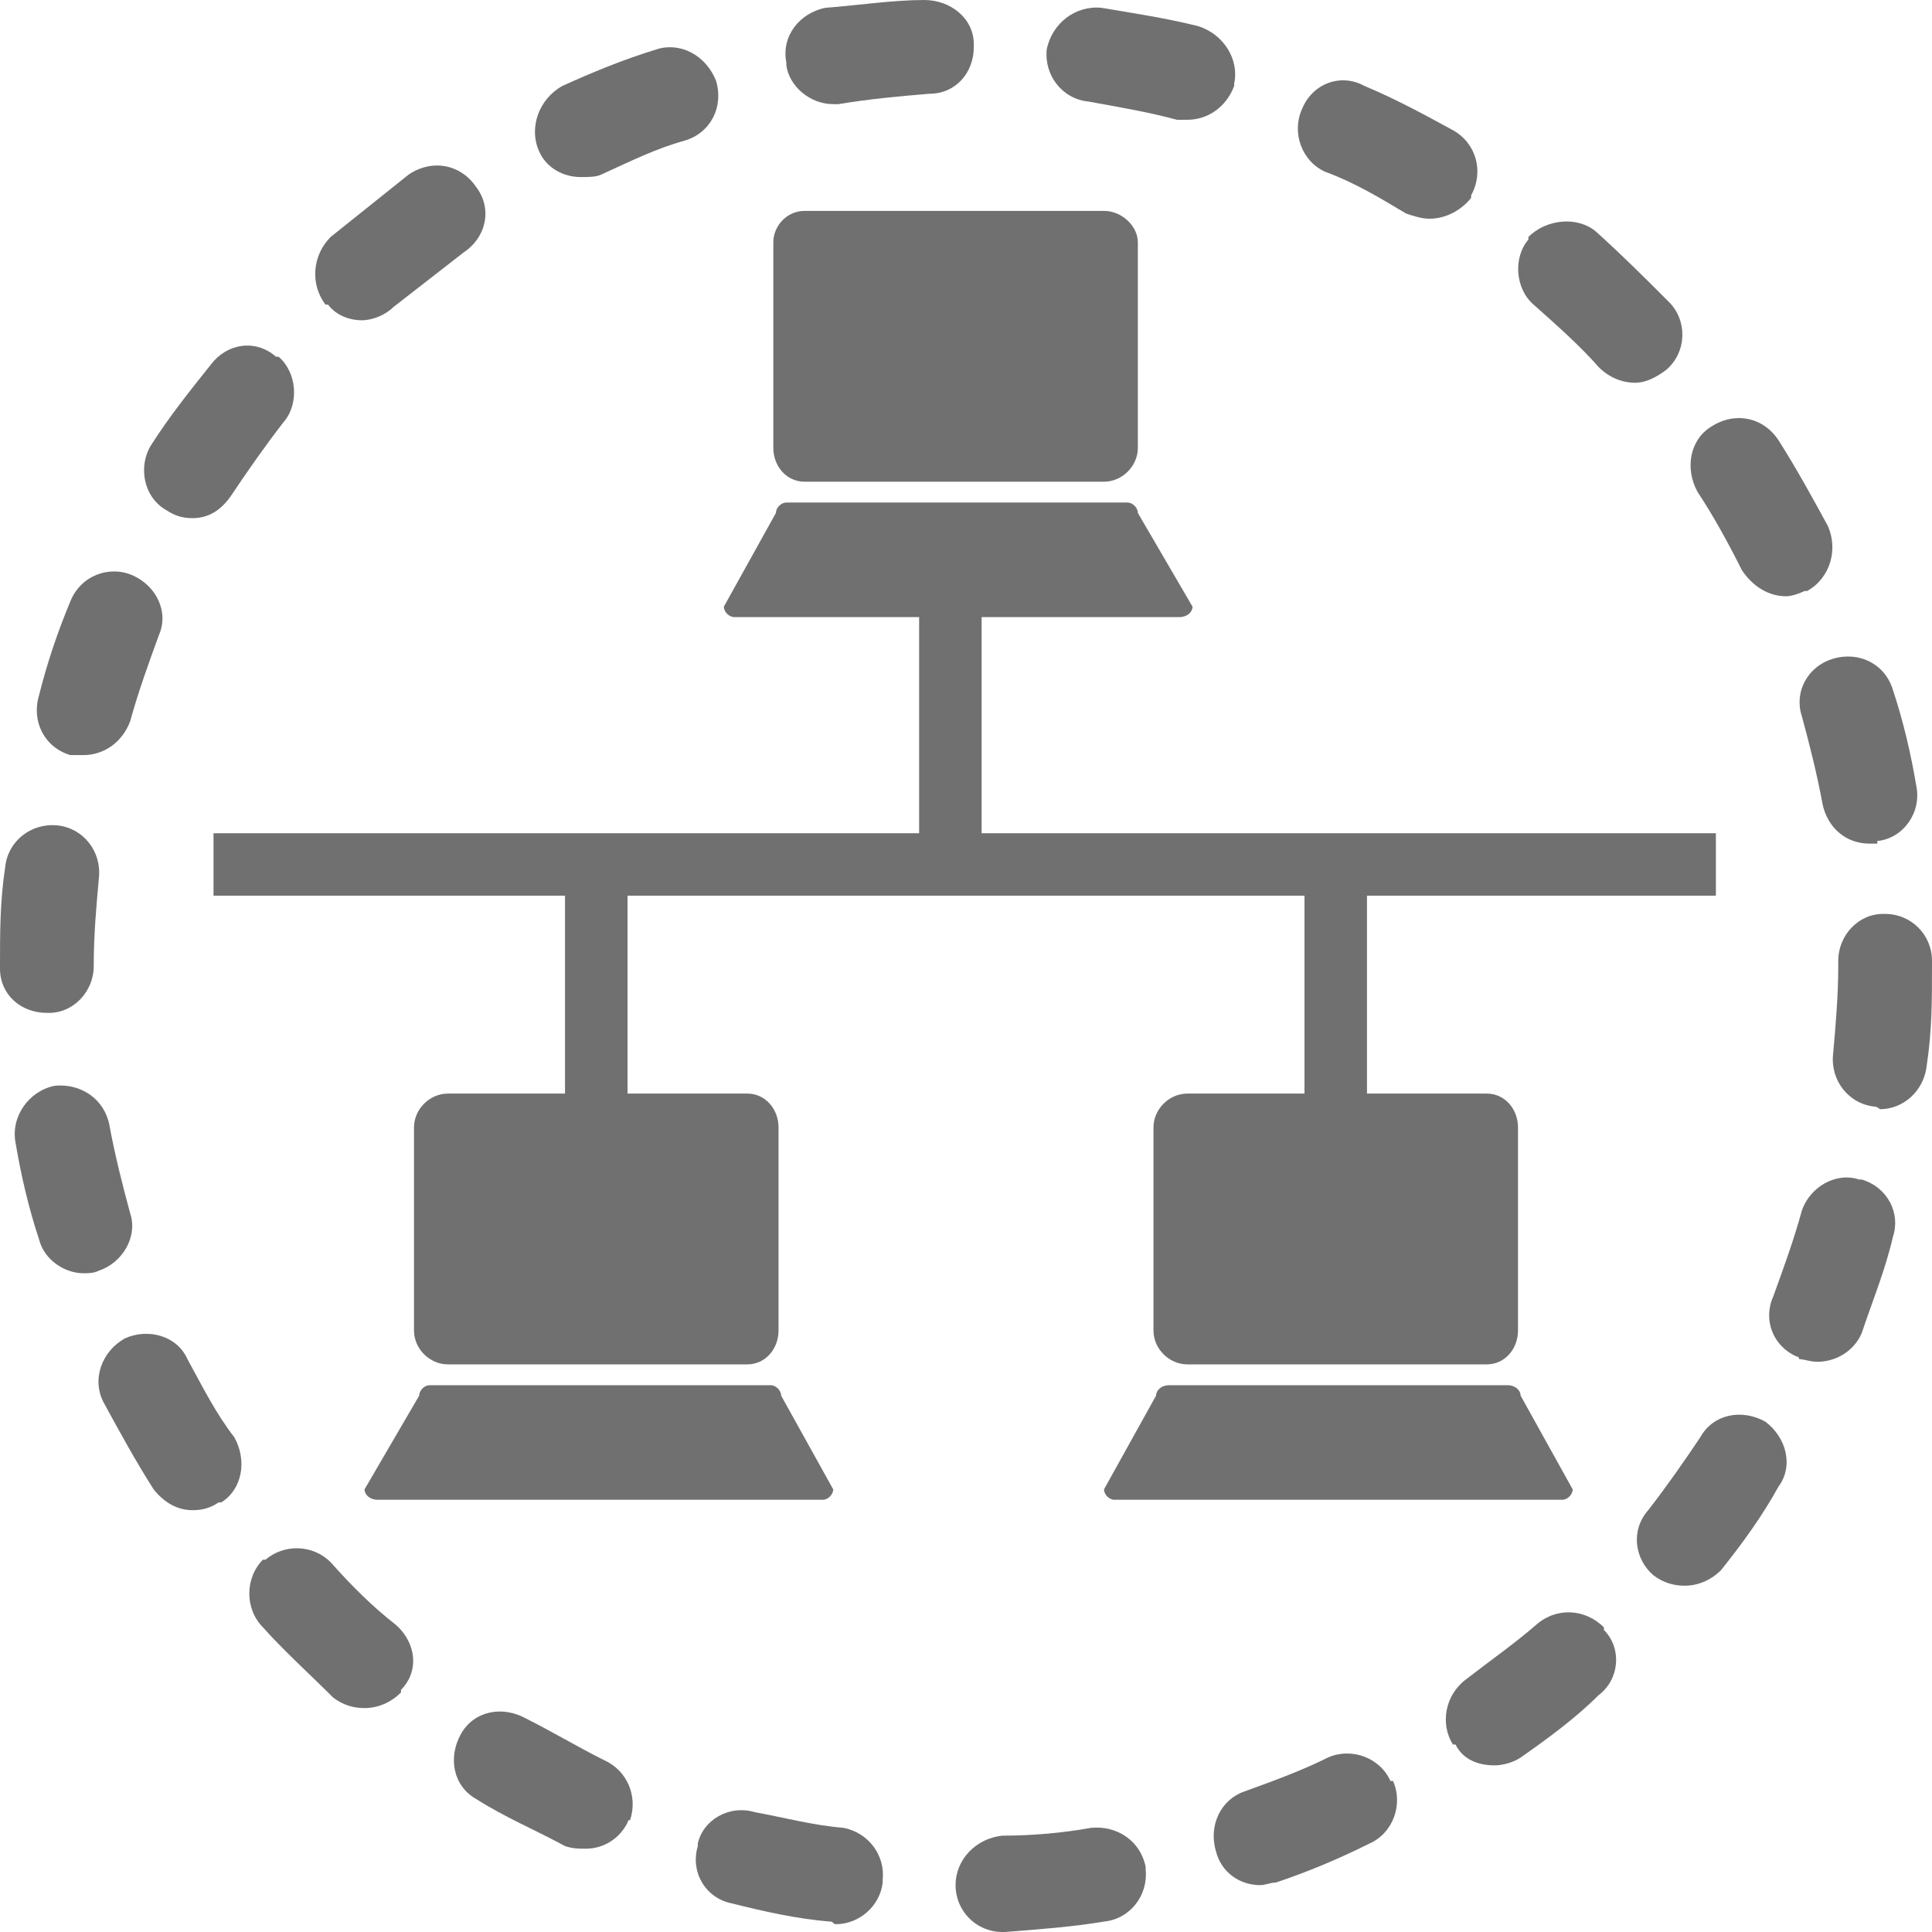 <?xml version="1.0"  encoding="UTF-8" standalone="no"?>
<svg version="1.1" xmlns="http://www.w3.org/2000/svg" xmlns:xlink="http://www.w3.org/1999/xlink" width="742" height="742">
<g transform="translate(84, 83)">
<path d="M 640,268 C 640,268 640,268 639,268 C 630,268 622,276 622,286 C 622,288 622,288 622,288 C 622,299 621,311 620,322 C 619,332 626,341 636,342 C 636,342 636,342 636,342 C 637,342 638,343 638,343 C 647,343 655,336 656,326 C 658,313 658,301 658,288 C 658,286 658,286 658,286 C 658,276 650,268 640,268 Z "  fill="#707070" stroke="none" />
<path d="M 68,541 C 59,534 51,526 43,517 C 36,510 25,510 18,516 C 18,516 18,516 17,516 C 10,523 10,535 17,542 C 25,551 35,560 44,569 C 48,572 52,573 56,573 C 61,573 66,571 70,567 C 70,567 70,567 70,566 C 77,559 76,548 68,541 Z "  fill="#707070" stroke="none" />
<path d="M 148,593 C 138,588 128,582 118,577 C 109,572 98,574 93,583 C 93,583 93,583 93,583 C 88,592 90,603 99,608 C 110,615 122,620 133,626 C 136,627 138,627 141,627 C 148,627 154,623 157,617 C 157,617 157,616 158,616 C 161,607 157,597 148,593 Z "  fill="#707070" stroke="none" />
<path d="M 240,619 C 228,618 217,615 206,613 C 196,610 186,616 184,625 C 184,626 184,626 184,626 C 181,636 187,646 197,648 C 209,651 222,654 235,655 C 236,655 236,656 237,656 C 246,656 254,649 255,640 C 255,640 255,640 255,639 C 256,630 250,621 240,619 Z "  fill="#707070" stroke="none" />
<path d="M 6,469 C -1,460 -6,450 -12,439 C -16,430 -27,427 -36,431 C -36,431 -36,431 -36,431 C -45,436 -49,447 -44,456 C -38,467 -32,478 -25,489 C -21,494 -16,497 -10,497 C -6,497 -3,496 0,494 C 0,494 1,494 1,494 C 9,489 11,478 6,469 Z "  fill="#707070" stroke="none" />
<path d="M -48,288 C -48,276 -47,265 -46,254 C -45,244 -52,235 -62,234 C -62,234 -62,234 -62,234 C -72,233 -81,240 -82,250 C -84,263 -84,275 -84,288 C -84,289 -84,289 -84,289 C -84,299 -76,306 -66,306 C -66,306 -66,306 -65,306 C -56,306 -48,298 -48,288 Z "  fill="#707070" stroke="none" />
<path d="M 335,619 C 324,621 312,622 301,622 C 291,623 283,631 283,641 C 283,641 283,641 283,641 C 283,651 291,659 301,659 C 301,659 302,659 302,659 C 315,658 328,657 340,655 C 350,654 357,645 356,635 C 356,634 356,634 356,634 C 354,624 345,618 335,619 Z "  fill="#707070" stroke="none" />
<path d="M 569,469 C 563,478 556,488 549,497 C 542,505 544,516 551,522 C 551,522 551,522 551,522 C 555,525 559,526 563,526 C 568,526 573,524 577,520 C 585,510 593,499 599,488 C 605,480 602,469 594,463 C 594,463 594,463 594,463 C 585,458 574,460 569,469 Z "  fill="#707070" stroke="none" />
<path d="M -34,194 C -31,183 -27,172 -23,161 C -19,152 -24,142 -33,138 C -33,138 -33,138 -33,138 C -42,134 -53,138 -57,148 C -62,160 -66,172 -69,184 C -72,194 -67,204 -57,207 C -57,207 -57,207 -57,207 C -55,207 -53,207 -52,207 C -44,207 -37,202 -34,194 Z "  fill="#707070" stroke="none" />
<path d="M 608,382 C 605,393 601,404 597,415 C 593,424 597,434 606,438 C 607,438 607,439 607,439 C 609,439 611,440 614,440 C 621,440 628,436 631,429 C 635,417 640,405 643,392 C 646,383 641,373 631,370 C 631,370 631,370 630,370 C 621,367 611,373 608,382 Z "  fill="#707070" stroke="none" />
<path d="M 506,541 C 498,548 488,555 479,562 C 471,568 469,579 474,587 C 474,587 475,587 475,587 C 478,593 484,595 490,595 C 493,595 497,594 500,592 C 510,585 521,577 530,568 C 538,562 539,550 532,543 C 532,542 532,542 532,542 C 525,535 514,534 506,541 Z "  fill="#707070" stroke="none" />
<path d="M 426,592 C 416,597 405,601 394,605 C 385,608 380,618 383,628 C 383,628 383,628 383,628 C 385,636 392,641 400,641 C 402,641 404,640 406,640 C 418,636 430,631 442,625 C 451,621 455,610 451,601 C 450,601 450,601 450,601 C 446,592 435,588 426,592 Z "  fill="#707070" stroke="none" />
<path d="M -34,383 C -37,372 -40,360 -42,349 C -44,339 -53,333 -63,334 C -63,334 -63,334 -63,334 C -73,336 -80,346 -78,356 C -76,368 -73,381 -69,393 C -67,401 -59,406 -52,406 C -50,406 -48,406 -46,405 C -46,405 -46,405 -46,405 C -37,402 -31,392 -34,383 Z "  fill="#707070" stroke="none" />
<path d="M 425,-17 C 436,-13 446,-7 456,-1 C 459,0 462,1 465,1 C 471,1 477,-2 481,-7 C 481,-8 481,-8 481,-8 C 486,-17 483,-28 474,-33 C 463,-39 452,-45 440,-50 C 431,-55 420,-51 416,-41 C 416,-41 416,-41 416,-41 C 412,-32 416,-21 425,-17 Z "  fill="#707070" stroke="none" />
<path d="M 505,34 C 514,42 523,50 530,58 C 534,62 539,64 544,64 C 548,64 552,62 556,59 C 556,59 556,59 556,59 C 564,52 564,40 557,33 C 548,24 539,15 529,6 C 522,0 510,1 503,8 C 503,8 503,9 503,9 C 497,16 498,28 505,34 Z "  fill="#707070" stroke="none" />
<path d="M 568,106 C 574,115 580,126 585,136 C 589,142 595,146 602,146 C 604,146 607,145 609,144 C 610,144 610,144 610,144 C 619,139 622,128 618,119 C 612,108 606,97 599,86 C 593,77 582,75 573,81 C 573,81 573,81 573,81 C 565,86 563,97 568,106 Z "  fill="#707070" stroke="none" />
<path d="M 608,192 C 611,203 614,215 616,226 C 618,235 625,241 634,241 C 635,241 636,241 637,241 C 637,240 637,240 637,240 C 647,239 654,229 652,219 C 650,207 647,194 643,182 C 640,172 630,167 620,170 C 620,170 620,170 620,170 C 610,173 605,183 608,192 Z "  fill="#707070" stroke="none" />
<path d="M 5,107 C 11,98 18,88 25,79 C 31,72 30,60 23,54 C 22,54 22,54 22,54 C 14,47 3,49 -3,57 C -11,67 -19,77 -26,88 C -31,96 -29,108 -20,113 C -20,113 -20,113 -20,113 C -17,115 -14,116 -10,116 C -4,116 1,113 5,107 Z "  fill="#707070" stroke="none" />
<path d="M 67,35 C 76,28 85,21 94,14 C 103,8 105,-3 99,-11 C 99,-11 99,-11 99,-11 C 93,-20 82,-22 73,-16 C 63,-8 53,0 43,8 C 36,15 35,26 41,34 C 42,34 42,34 42,34 C 45,38 50,40 55,40 C 59,40 64,38 67,35 Z "  fill="#707070" stroke="none" />
<path d="M 334,-44 C 345,-42 357,-40 368,-37 C 369,-37 371,-37 372,-37 C 380,-37 387,-42 390,-50 C 390,-50 390,-50 390,-51 C 392,-60 386,-70 376,-73 C 364,-76 351,-78 339,-80 C 329,-81 320,-74 318,-64 C 318,-64 318,-64 318,-64 C 317,-54 324,-45 334,-44 Z "  fill="#707070" stroke="none" />
<path d="M 139,-15 C 142,-15 145,-15 147,-16 C 158,-21 168,-26 179,-29 C 189,-32 194,-42 191,-52 C 191,-52 191,-52 191,-52 C 187,-62 177,-67 168,-64 C 155,-60 143,-55 132,-50 C 123,-45 119,-34 123,-25 C 123,-25 123,-25 123,-25 C 126,-18 133,-15 139,-15 Z "  fill="#707070" stroke="none" />
<path d="M 236,-43 C 237,-43 237,-43 238,-43 C 250,-45 261,-46 273,-47 C 283,-47 290,-55 290,-65 C 290,-65 290,-65 290,-66 C 290,-76 281,-83 271,-83 C 259,-83 246,-81 233,-80 C 223,-78 216,-69 218,-59 C 218,-59 218,-59 218,-58 C 219,-50 227,-43 236,-43 Z "  fill="#707070" stroke="none" />
<path d="M 225,102 C 340,102 340,102 340,102 C 347,102 353,96 353,89 C 353,10 353,10 353,10 C 353,4 347,-2 340,-2 C 225,-2 225,-2 225,-2 C 218,-2 213,4 213,10 C 213,89 213,89 213,89 C 213,96 218,102 225,102 Z "  fill="#707070" stroke="none" />
<path d="M 212,449 C 81,449 81,449 81,449 C 79,449 77,451 77,453 C 56,489 56,489 56,489 C 56,491 58,493 61,493 C 232,493 232,493 232,493 C 234,493 236,491 236,489 C 216,453 216,453 216,453 C 216,451 214,449 212,449 Z "  fill="#707070" stroke="none" />
<path d="M 495,449 C 365,449 365,449 365,449 C 362,449 360,451 360,453 C 340,489 340,489 340,489 C 340,491 342,493 344,493 C 516,493 516,493 516,493 C 518,493 520,491 520,489 C 500,453 500,453 500,453 C 500,451 498,449 495,449 Z "  fill="#707070" stroke="none" />
<path d="M 293,154 C 369,154 369,154 369,154 C 372,154 374,152 374,150 C 353,114 353,114 353,114 C 353,112 351,110 349,110 C 218,110 218,110 218,110 C 216,110 214,112 214,114 C 194,150 194,150 194,150 C 194,152 196,154 198,154 C 269,154 269,154 269,154 C 269,237 269,237 269,237 C -2,237 -2,237 -2,237 C -2,261 -2,261 -2,261 C 133,261 133,261 133,261 C 133,337 133,337 133,337 C 88,337 88,337 88,337 C 81,337 75,343 75,350 C 75,428 75,428 75,428 C 75,435 81,441 88,441 C 203,441 203,441 203,441 C 210,441 215,435 215,428 C 215,350 215,350 215,350 C 215,343 210,337 203,337 C 157,337 157,337 157,337 C 157,261 157,261 157,261 C 417,261 417,261 417,261 C 417,337 417,337 417,337 C 372,337 372,337 372,337 C 365,337 359,343 359,350 C 359,428 359,428 359,428 C 359,435 365,441 372,441 C 487,441 487,441 487,441 C 494,441 499,435 499,428 C 499,350 499,350 499,350 C 499,343 494,337 487,337 C 441,337 441,337 441,337 C 441,261 441,261 441,261 C 575,261 575,261 575,261 C 575,237 575,237 575,237 C 293,237 293,237 293,237 Z "  fill="#707070" stroke="none" />
</g>
</svg>
